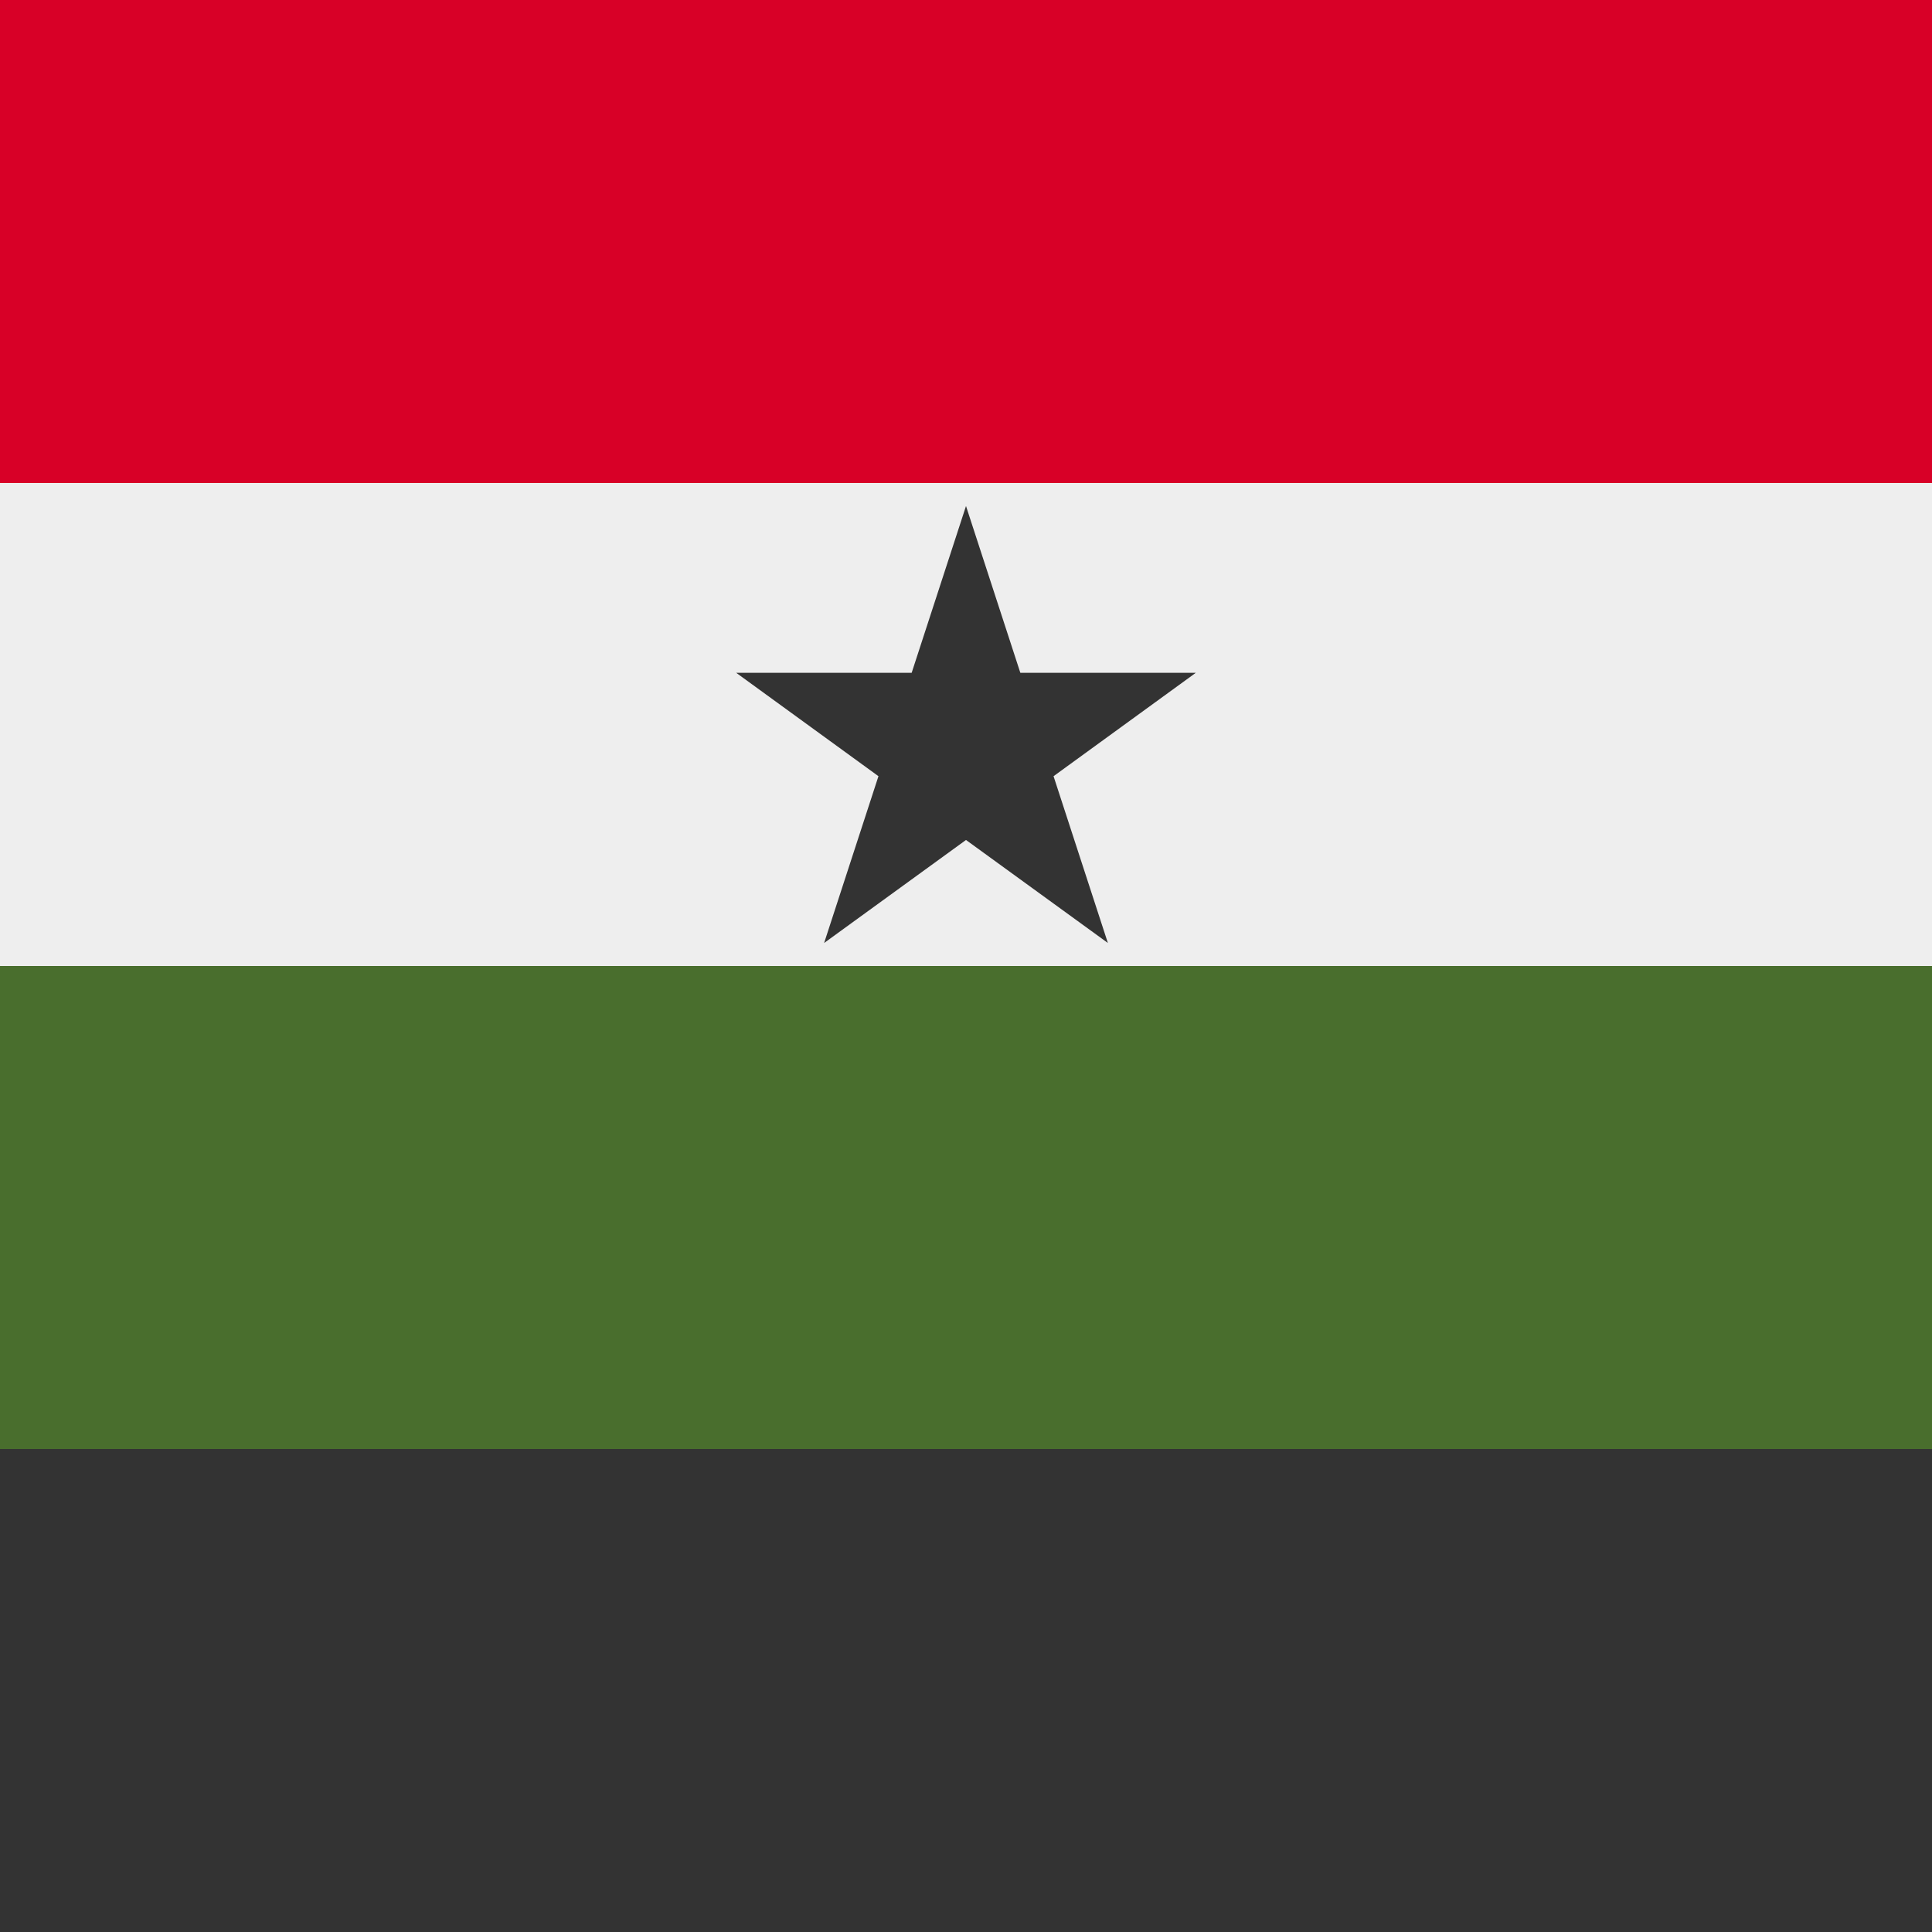 <svg xmlns="http://www.w3.org/2000/svg" width="512" height="512" fill="none"><rect width="100%" height="100%" fill="#808080" stroke="none"/><path fill="#333" d="m0 384 256-64 256 64v128H0z"/><path fill="#496E2D" d="m0 256 256-64 256 64v128H0z"/><path fill="#EEE" d="m0 128 256-64 256 64v128H0z"/><path fill="#D80027" d="M0 0h512v128H0z"/><path fill="#333" d="m256 134.1 14.4 44.2h46.5l-37.7 27.4 14.4 44.2-37.6-27.3-37.6 27.3 14.4-44.2-37.7-27.4h46.5z"/></svg>